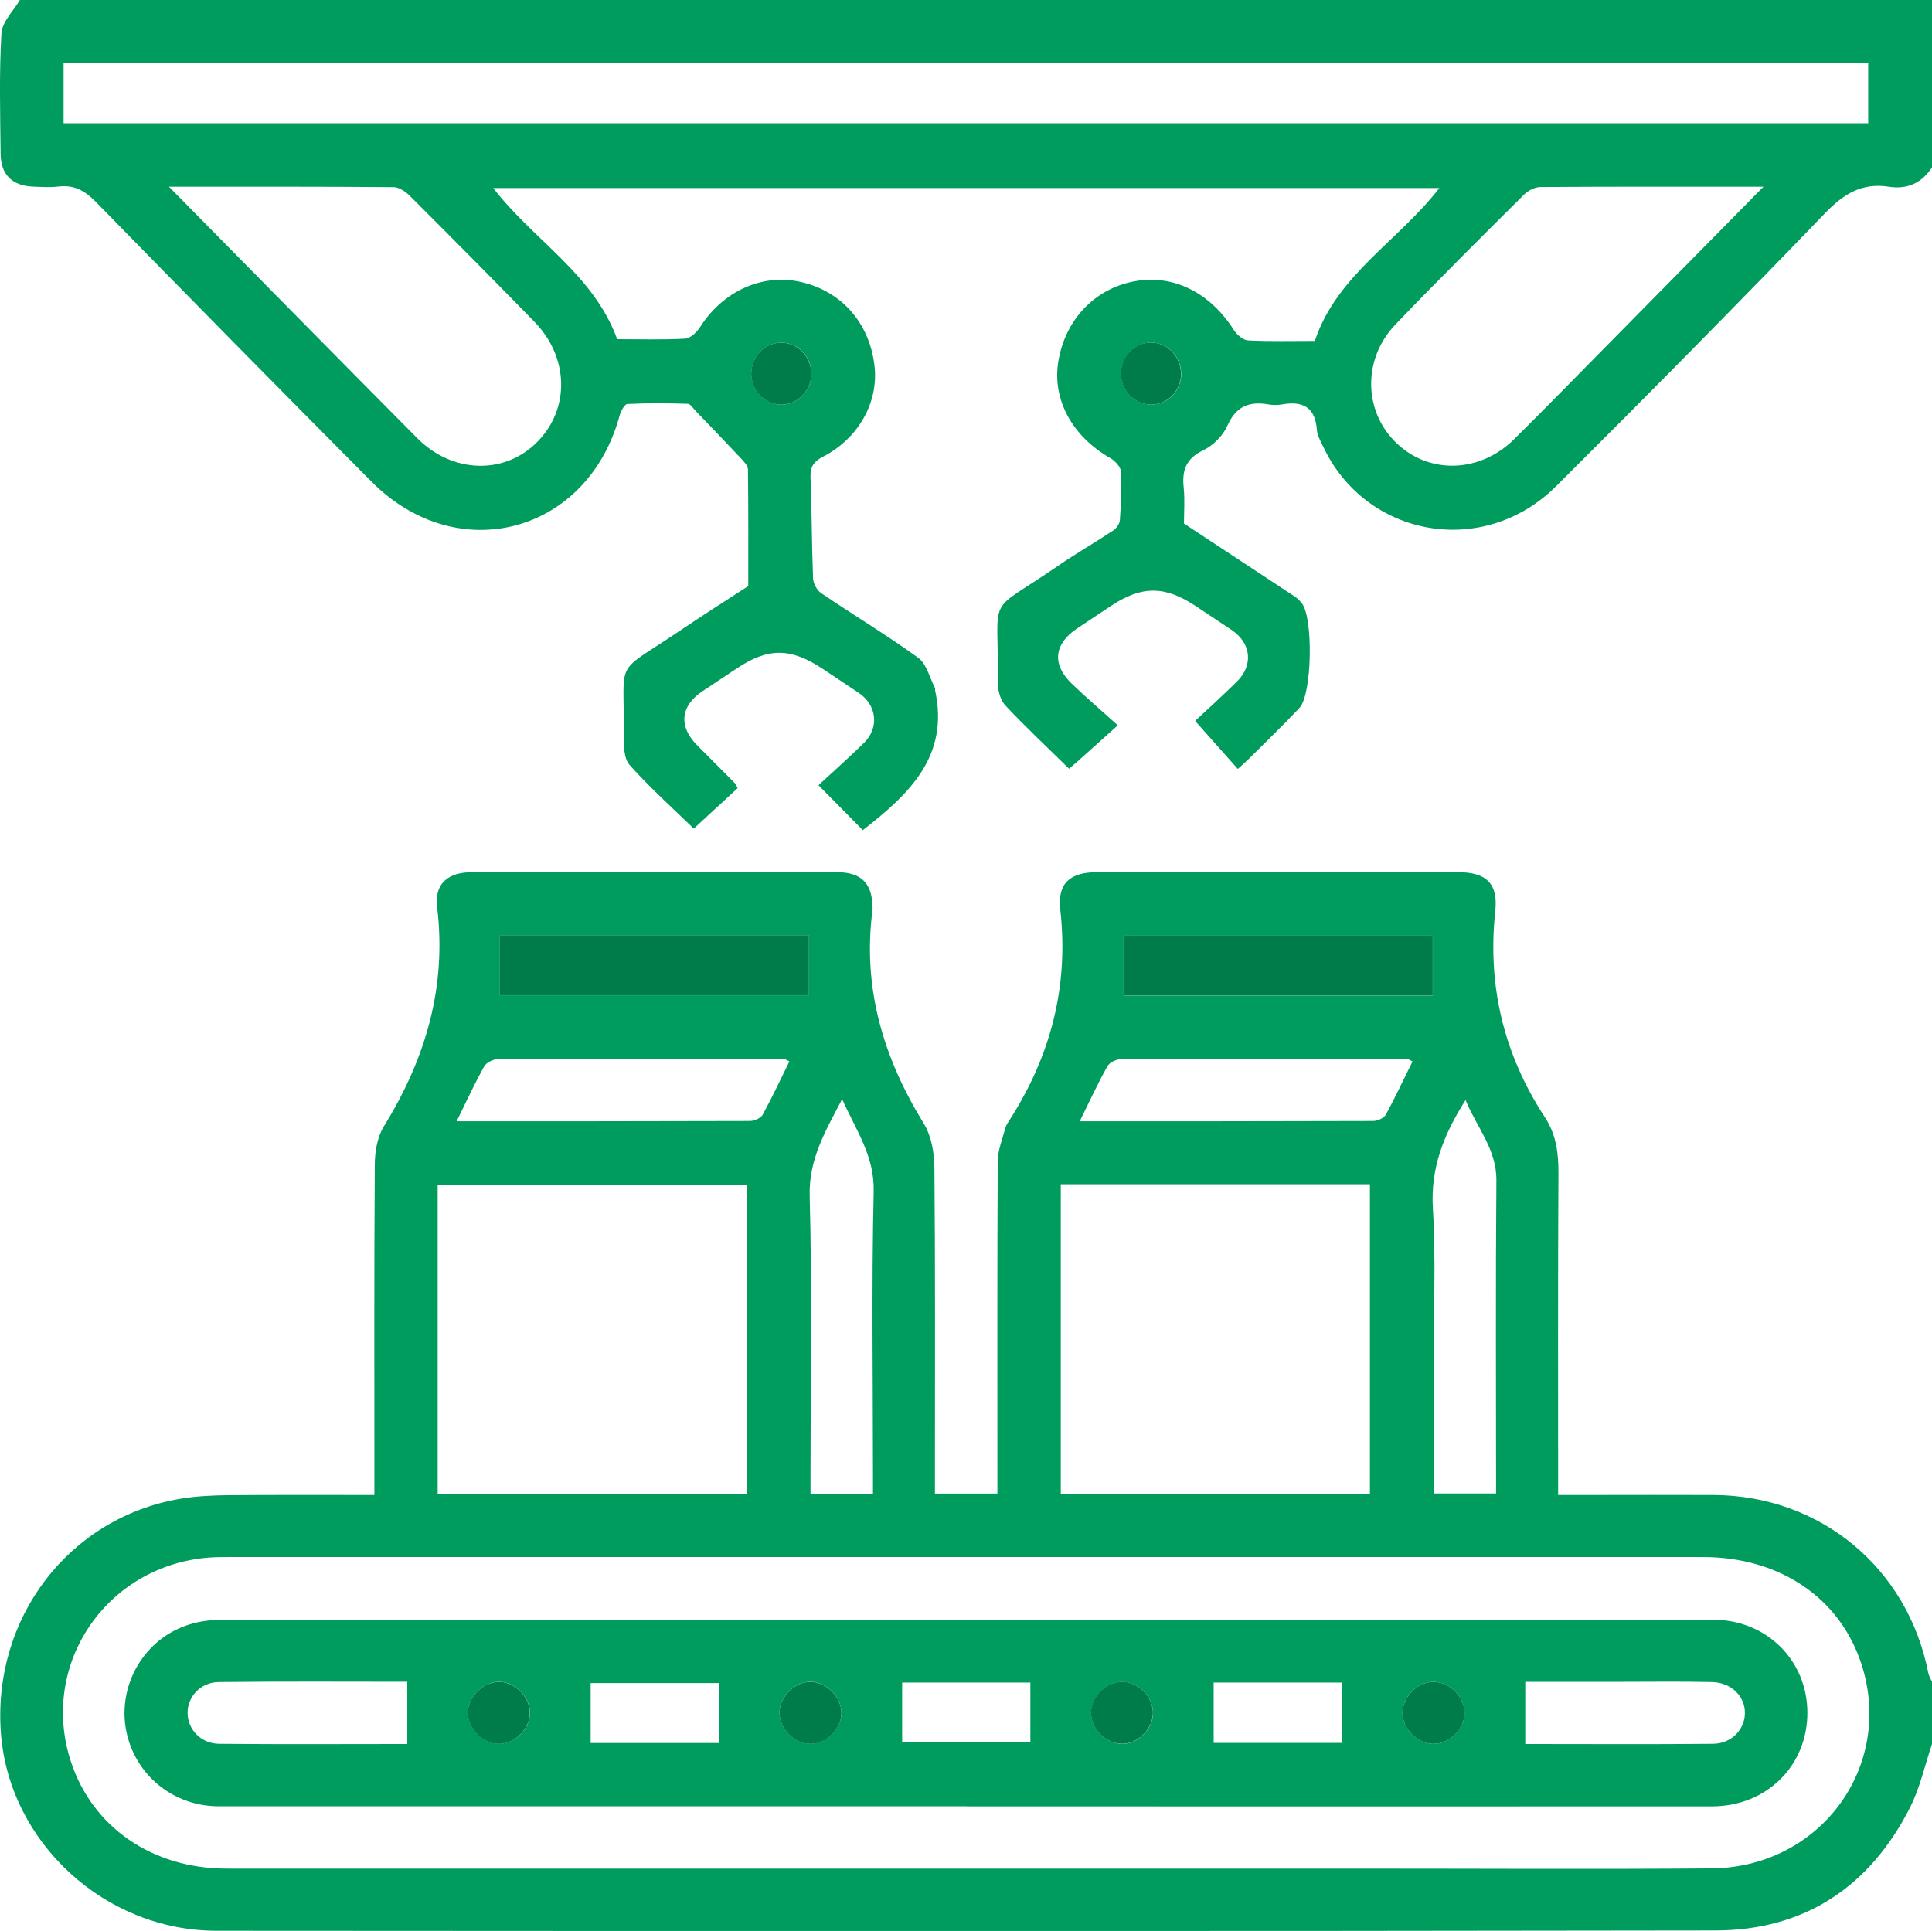 <?xml version="1.0" encoding="UTF-8"?><svg id="Layer_2" xmlns="http://www.w3.org/2000/svg" viewBox="0 0 188.67 188.59"><defs><style>.cls-1{fill:#007c49;}.cls-2{fill:#009c5d;}</style></defs><g id="Layer_1-2"><g id="x8ASzK.tif"><path class="cls-2" d="m188.67,170.33c-.7,2.08-1.17,4.27-2.15,6.21-3.92,7.73-10.3,11.98-18.98,12-48.79.08-97.59.06-146.38.03-10.93,0-20.26-8.62-21.07-19.28-.85-11.25,6.61-21.05,17.5-22.91,1.49-.25,3.02-.33,4.53-.35,4.74-.04,9.48-.02,14.44-.02,0-.82,0-1.49,0-2.17,0-10.01-.03-20.02.04-30.03,0-1.27.23-2.73.87-3.78,4.08-6.59,6.16-13.58,5.22-21.41-.28-2.34,1.05-3.44,3.46-3.44,11.85-.01,23.7-.01,35.55,0,2.41,0,3.47,1.07,3.51,3.45,0,.06,0,.13,0,.19-1.01,7.6,1.02,14.44,4.99,20.89.74,1.2,1.04,2.85,1.05,4.3.09,9.88.05,19.77.05,29.65v2.21h6.1c0-.67,0-1.34,0-2.01,0-10.14-.02-20.27.03-30.41,0-1.09.46-2.18.74-3.26.06-.24.2-.46.34-.68,4.08-6.31,5.88-13.13,5.03-20.68-.29-2.6.98-3.65,3.64-3.65,11.72,0,23.45,0,35.17,0,2.73,0,3.97,1.04,3.67,3.81-.78,7.33.84,14.01,4.86,20.15,1.08,1.64,1.32,3.46,1.31,5.42-.06,10.39-.03,20.77-.03,31.45.93,0,1.79,0,2.64,0,4.18,0,8.36-.02,12.55,0,10.44.05,18.97,7.14,20.96,17.4.06.29.24.56.36.84,0,2.03,0,4.06,0,6.08Zm-94.52,12.17c12.92,0,25.85,0,38.77,0,11.4,0,22.81.07,34.21-.02,10.64-.09,17.85-9.95,14.67-19.89-2.08-6.5-7.97-10.52-15.49-10.52-47.96,0-95.92,0-143.88,0-.51,0-1.01,0-1.52.02-10.28.48-17.16,10.31-13.98,19.98,2.1,6.38,7.93,10.42,15.17,10.43,24.01.01,48.02,0,72.04,0Zm9.44-66.84v30.22h30.19v-30.22h-30.19Zm-30.65,30.26v-30.19h-30.2v30.19h30.2Zm12.31,0v-2.2c0-9.12-.14-18.25.07-27.37.08-3.44-1.69-5.9-3.08-9-1.69,3.21-3.26,5.9-3.17,9.46.24,8.99.08,17.99.08,26.99v2.12h6.1Zm54.75-.06h6.1c0-10.28-.05-20.42.03-30.55.03-3.07-1.89-5.15-3.01-7.87-2.2,3.45-3.43,6.71-3.19,10.61.3,4.99.07,10.01.07,15.01v12.8Zm-.08-54.48h-30.2v5.87h30.2v-5.87Zm-91.11,5.83h30.2v-5.86h-30.2v5.86Zm56.63,12.3c9.79,0,19.23,0,28.67-.03.42,0,1.03-.28,1.22-.61.93-1.7,1.75-3.46,2.61-5.21-.28-.13-.39-.22-.5-.22-9.32-.01-18.63-.03-27.95,0-.46,0-1.14.32-1.35.7-.92,1.64-1.71,3.36-2.7,5.37Zm-60.85,0c9.79,0,19.23,0,28.67-.03.42,0,1.03-.28,1.22-.61.93-1.7,1.75-3.46,2.61-5.21-.28-.13-.39-.22-.5-.22-9.32-.01-18.63-.03-27.95,0-.46,0-1.14.32-1.35.7-.92,1.64-1.71,3.36-2.7,5.37Z"/><path class="cls-2" d="m188.67,16.35c-1,1.53-2.41,2.17-4.2,1.89-2.62-.41-4.41.68-6.23,2.57-8.66,8.99-17.43,17.87-26.28,26.68-7.08,7.06-18.58,5.02-22.76-3.9-.24-.51-.56-1.05-.6-1.59-.15-2.23-1.38-2.86-3.4-2.5-.43.08-.9.07-1.33,0-1.89-.33-3.18.19-4.02,2.1-.43.97-1.39,1.92-2.35,2.38-1.65.79-2.08,1.91-1.91,3.59.13,1.25.03,2.53.03,3.56,3.69,2.43,7.26,4.78,10.83,7.14.26.17.49.41.68.65,1.13,1.4,1.01,8.89-.23,10.22-1.61,1.71-3.3,3.33-4.96,4.99-.31.31-.64.59-1.06.97-1.32-1.48-2.61-2.93-4.17-4.69,1.18-1.1,2.66-2.44,4.09-3.85,1.62-1.6,1.38-3.75-.51-5.02-1.16-.77-2.32-1.55-3.48-2.32-3.05-2.03-5.3-2.04-8.32-.04-1.11.74-2.21,1.47-3.32,2.21-2.24,1.5-2.46,3.49-.53,5.36,1.36,1.32,2.8,2.54,4.52,4.09-1.54,1.38-2.72,2.44-3.89,3.49-.28.25-.56.48-.87.75-2.12-2.09-4.25-4.07-6.23-6.19-.49-.53-.74-1.49-.73-2.25.11-9.04-1.31-6.42,5.86-11.36,1.77-1.22,3.64-2.29,5.43-3.48.3-.2.6-.64.63-.99.11-1.58.2-3.17.11-4.75-.03-.46-.57-1.04-1.03-1.31-3.71-2.11-5.68-5.68-5.1-9.38.65-4.1,3.52-7.15,7.42-7.89,3.79-.72,7.41,1.08,9.75,4.78.29.45.9.97,1.38.99,2.14.11,4.29.05,6.51.05,2.13-6.42,8.14-9.74,12.16-14.93H48.17c3.89,5.07,9.79,8.39,12.1,14.76,2.2,0,4.42.07,6.63-.05.52-.03,1.15-.63,1.47-1.14,2.21-3.47,6.01-5.23,9.74-4.42,4.03.87,6.8,3.99,7.29,8.21.41,3.53-1.53,7.06-5,8.86-.91.47-1.29.97-1.25,2.02.13,3.29.12,6.59.25,9.88.02.5.38,1.16.79,1.44,3.14,2.13,6.4,4.09,9.47,6.31.83.6,1.12,1.95,1.65,2.96.03.05,0,.13,0,.19,1.43,6.48-2.56,10.19-7.05,13.69-1.33-1.35-2.69-2.73-4.33-4.39,1.48-1.37,2.99-2.71,4.43-4.12,1.53-1.5,1.27-3.71-.5-4.9-1.16-.78-2.32-1.55-3.48-2.32-3.17-2.11-5.36-2.12-8.47-.04-1.11.74-2.21,1.47-3.32,2.21-2.14,1.42-2.34,3.42-.53,5.25,1.25,1.26,2.51,2.51,3.75,3.77.08.08.11.22.22.44-1.39,1.29-2.81,2.6-4.28,3.95-1.99-1.94-4.25-3.96-6.26-6.21-.57-.63-.58-1.9-.57-2.87.08-7.81-1.11-5.79,5.46-10.24,2.13-1.44,4.31-2.82,6.69-4.37,0-3.55.02-7.47-.03-11.39,0-.38-.42-.8-.73-1.13-1.44-1.54-2.91-3.06-4.37-4.58-.25-.26-.51-.69-.78-.7-1.96-.06-3.93-.08-5.89.02-.28.01-.64.69-.76,1.12-3.11,11.51-15.81,14.93-24.22,6.47-9.03-9.08-18.01-18.2-26.95-27.35-1.07-1.09-2.12-1.66-3.63-1.48-.81.1-1.65.04-2.47.01-2.04-.07-3.16-1.16-3.18-3.2C.02,11.11-.09,7.17.14,3.25.2,2.14,1.31,1.08,1.94,0c62.24,0,124.48,0,186.73,0,0,5.45,0,10.9,0,16.35ZM6.21,12.04h176.23v-5.87H6.21v5.87Zm166,6.2c-7.62,0-14.7-.02-21.78.03-.55,0-1.21.35-1.61.75-4.22,4.2-8.45,8.39-12.56,12.69-3.24,3.39-3.1,8.54.16,11.61,3.21,3.03,8.11,2.87,11.44-.42,2.48-2.45,4.91-4.94,7.36-7.42,5.55-5.63,11.09-11.26,17-17.25Zm-155.71,0c8.32,8.44,16.26,16.51,24.24,24.55,3.44,3.47,8.52,3.6,11.71.39,3.22-3.24,3.13-8.27-.27-11.76-4.02-4.13-8.08-8.22-12.16-12.29-.41-.41-1.04-.84-1.57-.85-7.14-.06-14.28-.04-21.95-.04Zm62.74,18.35c.04-1.69-1.26-3.1-2.89-3.12-1.63-.03-2.98,1.35-2.98,3.03,0,1.61,1.22,2.93,2.79,3.02,1.61.09,3.03-1.26,3.08-2.93Zm36.11-.08c0-1.68-1.34-3.06-2.97-3.05-1.63.02-2.94,1.42-2.9,3.11.03,1.59,1.32,2.91,2.88,2.95,1.63.04,2.99-1.33,3-3.01Z"/><path class="cls-1" d="m139.91,91.37v5.87h-30.2v-5.87h30.2Z"/><path class="cls-1" d="m48.8,97.2v-5.86h30.2v5.86h-30.2Z"/><path class="cls-1" d="m79.23,36.59c-.04,1.67-1.46,3.02-3.08,2.93-1.58-.09-2.79-1.41-2.79-3.02,0-1.69,1.35-3.06,2.98-3.03,1.63.03,2.93,1.44,2.89,3.12Z"/><path class="cls-1" d="m115.34,36.51c0,1.68-1.37,3.05-3,3.01-1.56-.04-2.84-1.36-2.88-2.95-.04-1.69,1.28-3.1,2.9-3.11,1.63-.02,2.97,1.36,2.97,3.05Z"/><path class="cls-2" d="m94.36,176.41c-24.34,0-48.67,0-73.01,0-4.49,0-8.23-3.13-9.04-7.45-.79-4.22,1.56-8.56,5.62-10.11,1.09-.42,2.33-.64,3.51-.64,48.61-.03,97.22-.03,145.83-.02,5.23,0,9.21,3.95,9.23,9.06.01,5.21-3.98,9.16-9.31,9.17-24.27.01-48.55,0-72.82,0Zm-54.59-6.08v-6.08c-6.13,0-12.27-.04-18.41.03-1.78.02-3.06,1.44-3.04,3.03.01,1.59,1.29,2.98,3.08,3,6.13.06,12.27.02,18.37.02Zm109.18,0c6.08,0,12.22.04,18.35-.02,1.79-.02,3.08-1.4,3.1-2.98.02-1.65-1.32-3.01-3.22-3.05-3.23-.07-6.46-.02-9.69-.02-2.89,0-5.79,0-8.54,0v6.09Zm-91.27-.1h12.52v-5.85h-12.52v5.85Zm30.42-5.9v5.85h12.52v-5.85h-12.52Zm30.42,0v5.89h12.52v-5.89h-12.52Zm-69.85-.07c-1.57.04-3.01,1.52-2.97,3.08.04,1.58,1.51,3,3.08,2.97,1.57-.03,3.01-1.52,2.97-3.08-.03-1.57-1.53-3.01-3.08-2.98Zm63.93,3.07c.03-1.56-1.42-3.05-2.98-3.07-1.56-.03-3.04,1.42-3.07,2.99-.02,1.57,1.41,3.04,2.98,3.07,1.56.03,3.04-1.41,3.07-2.98Zm27.37-3.07c-1.57.01-3.02,1.48-3.01,3.05.01,1.57,1.49,3.02,3.05,3.01,1.57-.02,3.02-1.49,3.01-3.05-.02-1.57-1.48-3.02-3.05-3.01Zm-57.8,3.03c0-1.56-1.46-3.03-3.02-3.04-1.56,0-3.03,1.46-3.03,3.02,0,1.57,1.45,3.03,3.02,3.04,1.56,0,3.03-1.45,3.03-3.02Z"/><path class="cls-1" d="m48.66,164.26c1.56-.04,3.05,1.41,3.08,2.98.03,1.56-1.4,3.05-2.97,3.08-1.57.03-3.04-1.39-3.08-2.97-.04-1.56,1.4-3.05,2.97-3.08Z"/><path class="cls-1" d="m112.59,167.33c-.03,1.57-1.51,3.02-3.07,2.98-1.58-.03-3.01-1.5-2.98-3.07.02-1.57,1.51-3.01,3.07-2.99,1.57.03,3.01,1.51,2.98,3.07Z"/><path class="cls-1" d="m139.97,164.26c1.57-.01,3.03,1.43,3.05,3.01.02,1.56-1.43,3.03-3.01,3.05-1.56.02-3.04-1.44-3.05-3.01-.01-1.56,1.44-3.04,3.01-3.05Z"/><path class="cls-1" d="m82.17,167.3c0,1.57-1.47,3.03-3.03,3.02-1.57,0-3.02-1.47-3.02-3.04,0-1.56,1.47-3.03,3.03-3.02,1.56,0,3.02,1.48,3.02,3.04Z"/></g></g></svg>